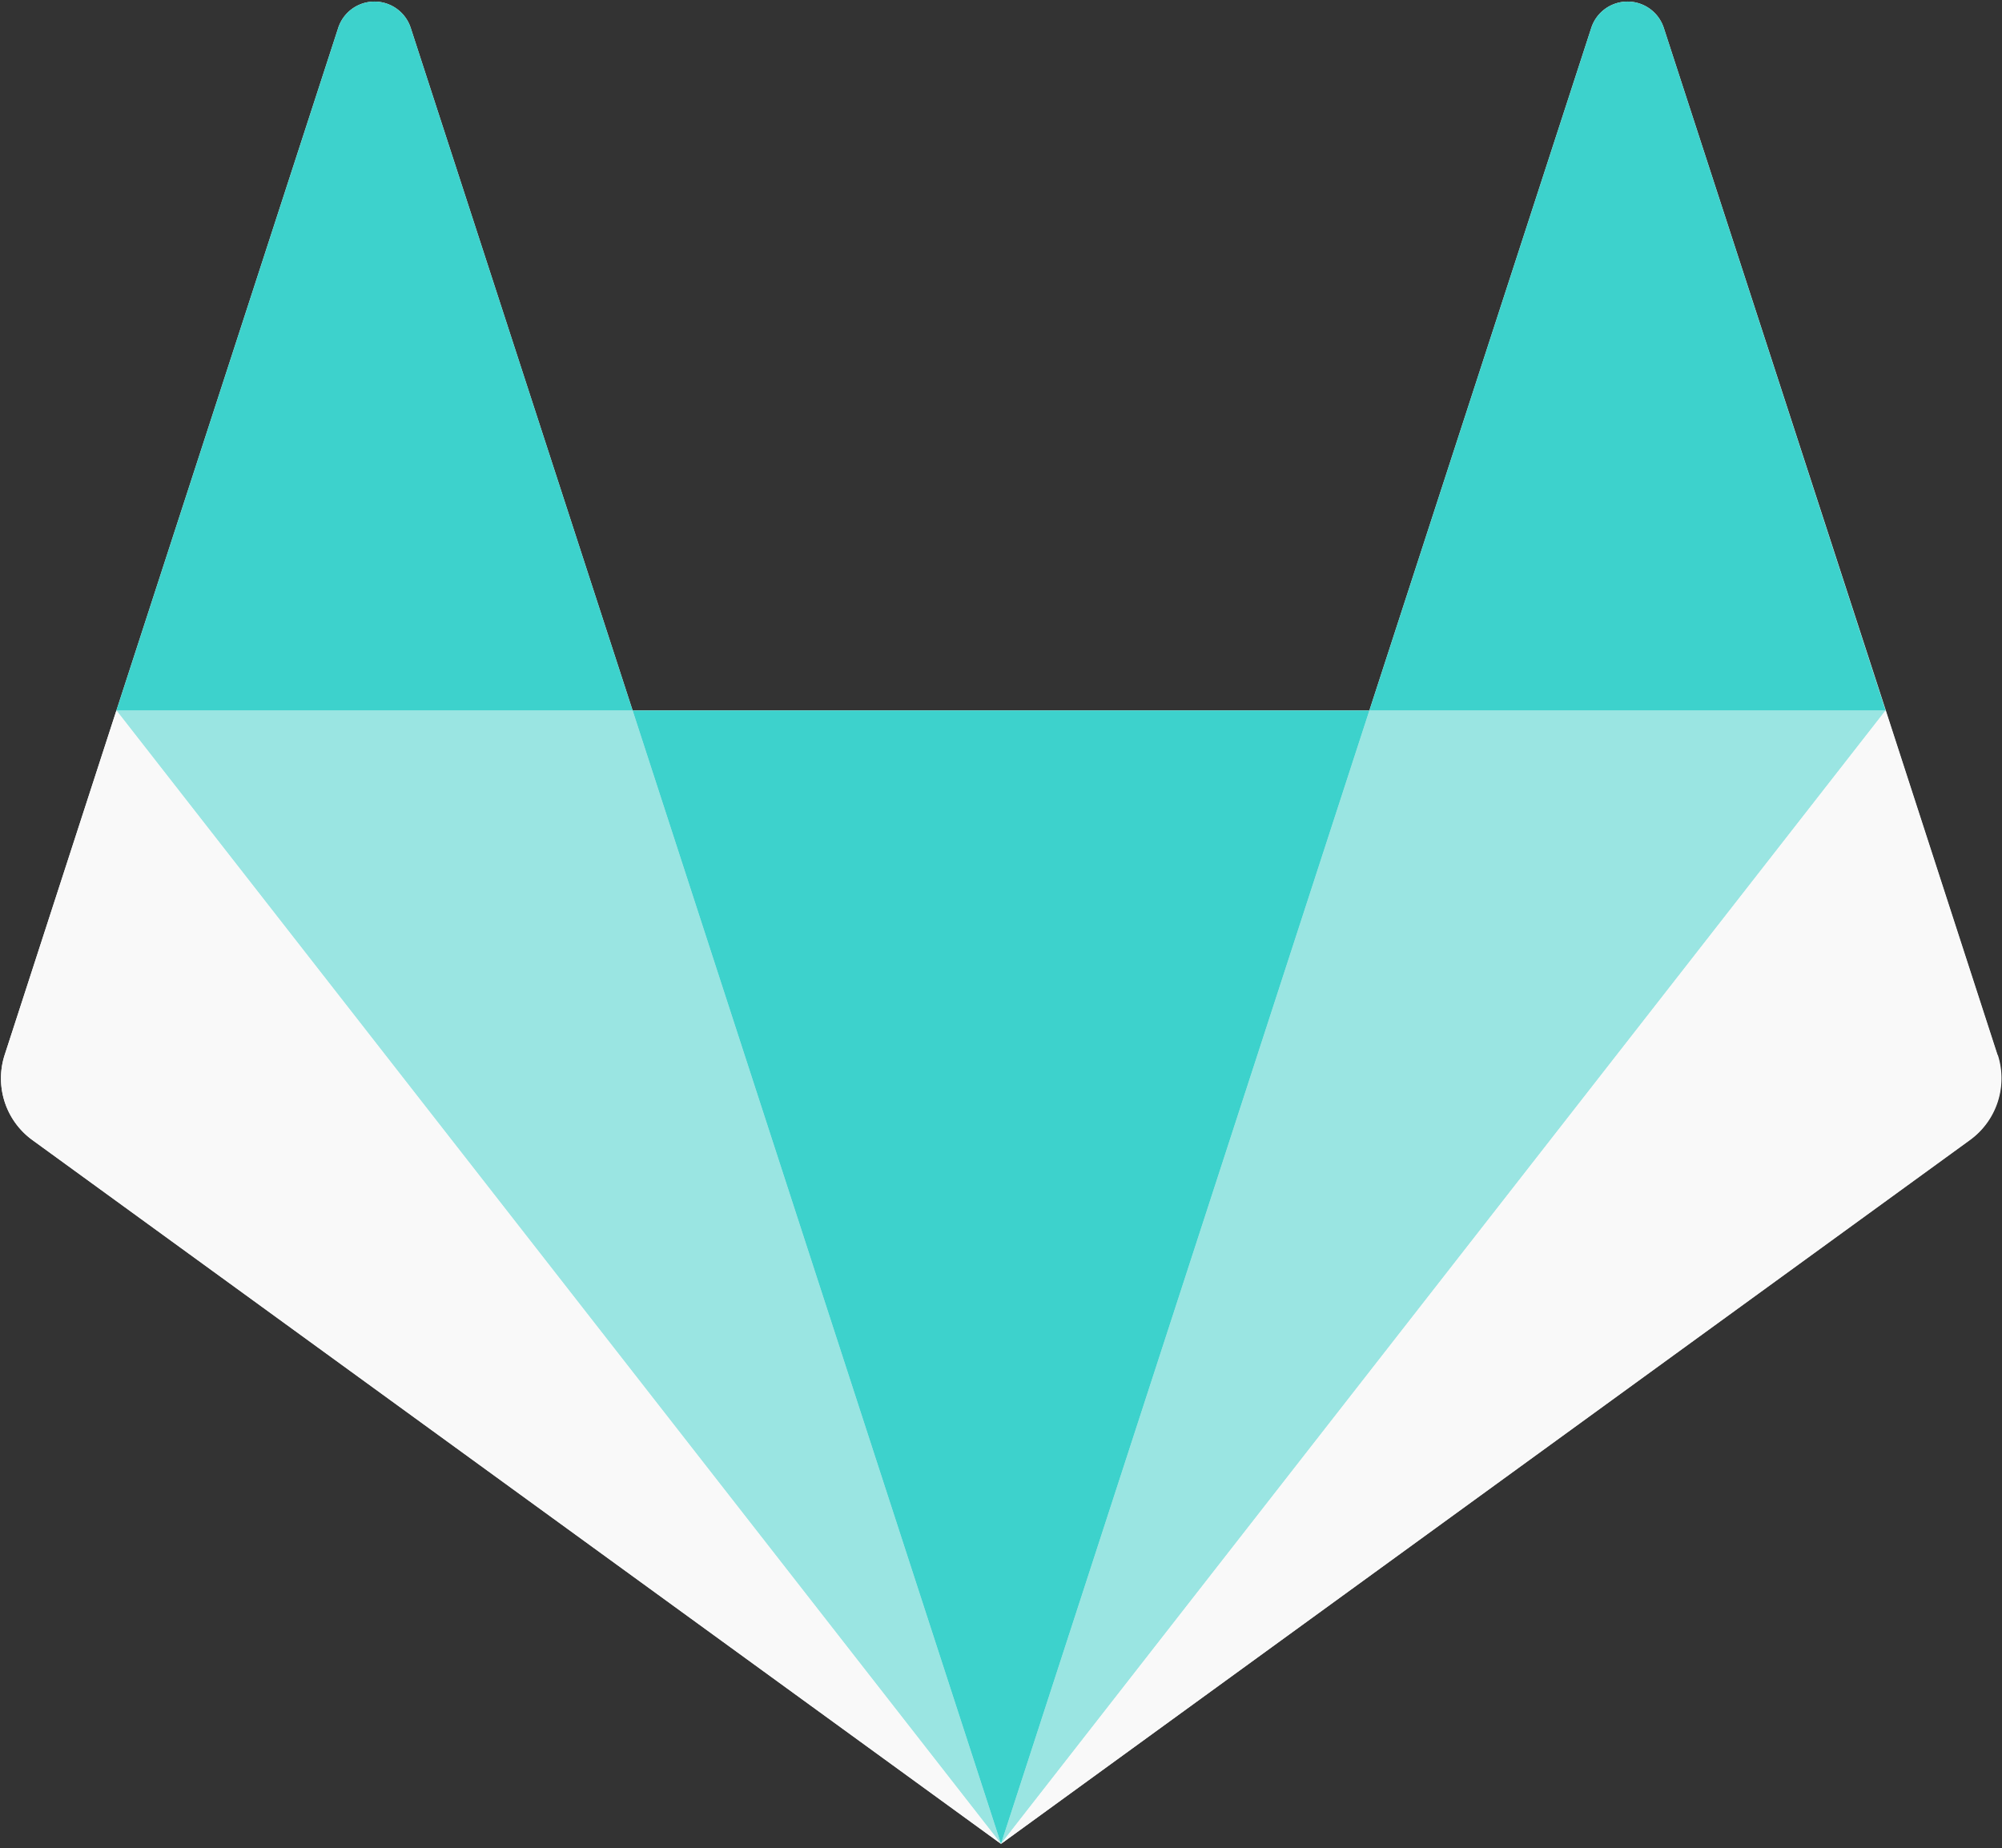 <svg xmlns="http://www.w3.org/2000/svg" width="430" height="397" viewBox="0 0 430 397"><rect x="0" y="0" width="430" height="397" fill="#333333" stroke="none"/><g fill="none"><path fill="#f9f9f9" d="M429.05 226.61l-24-74L357.36 6a8.19 8.19 0 0 0-15.58 0l-47.66 146.62H135.88L88.22 6a8.19 8.19 0 0 0-15.58 0L25 152.62l-24 74a16.38 16.38 0 0 0 6 18.31l208 151.16 208.1-151.17a16.38 16.38 0 0 0 6-18.31"/><path fill="#3dd2cc" d="M215 396.09l79.12-243.47H135.88z"/><path fill="#3dd2cc" fill-opacity="0.5" d="M215 396.09l-79.12-243.47H25z"/><path fill="#f9f9f9" d="M25 152.62l-24 74a16.37 16.37 0 0 0 6 18.31l208 151.16L25 152.62z"/><path fill="#3dd2cc" d="M25 152.62h110.88L88.22 6a8.19 8.19 0 0 0-15.58 0L25 152.62z"/><path fill="#3dd2cc" fill-opacity="0.5" d="M215 396.09l79.12-243.47H405z"/><path fill="#f9f9f9" d="M405 152.62l24 74a16.37 16.37 0 0 1-6 18.31L215 396.09l190-243.47z"/><path fill="#3dd2cc" d="M405 152.62H294.12L341.78 6a8.19 8.19 0 0 1 15.58 0L405 152.62z"/></g></svg>
